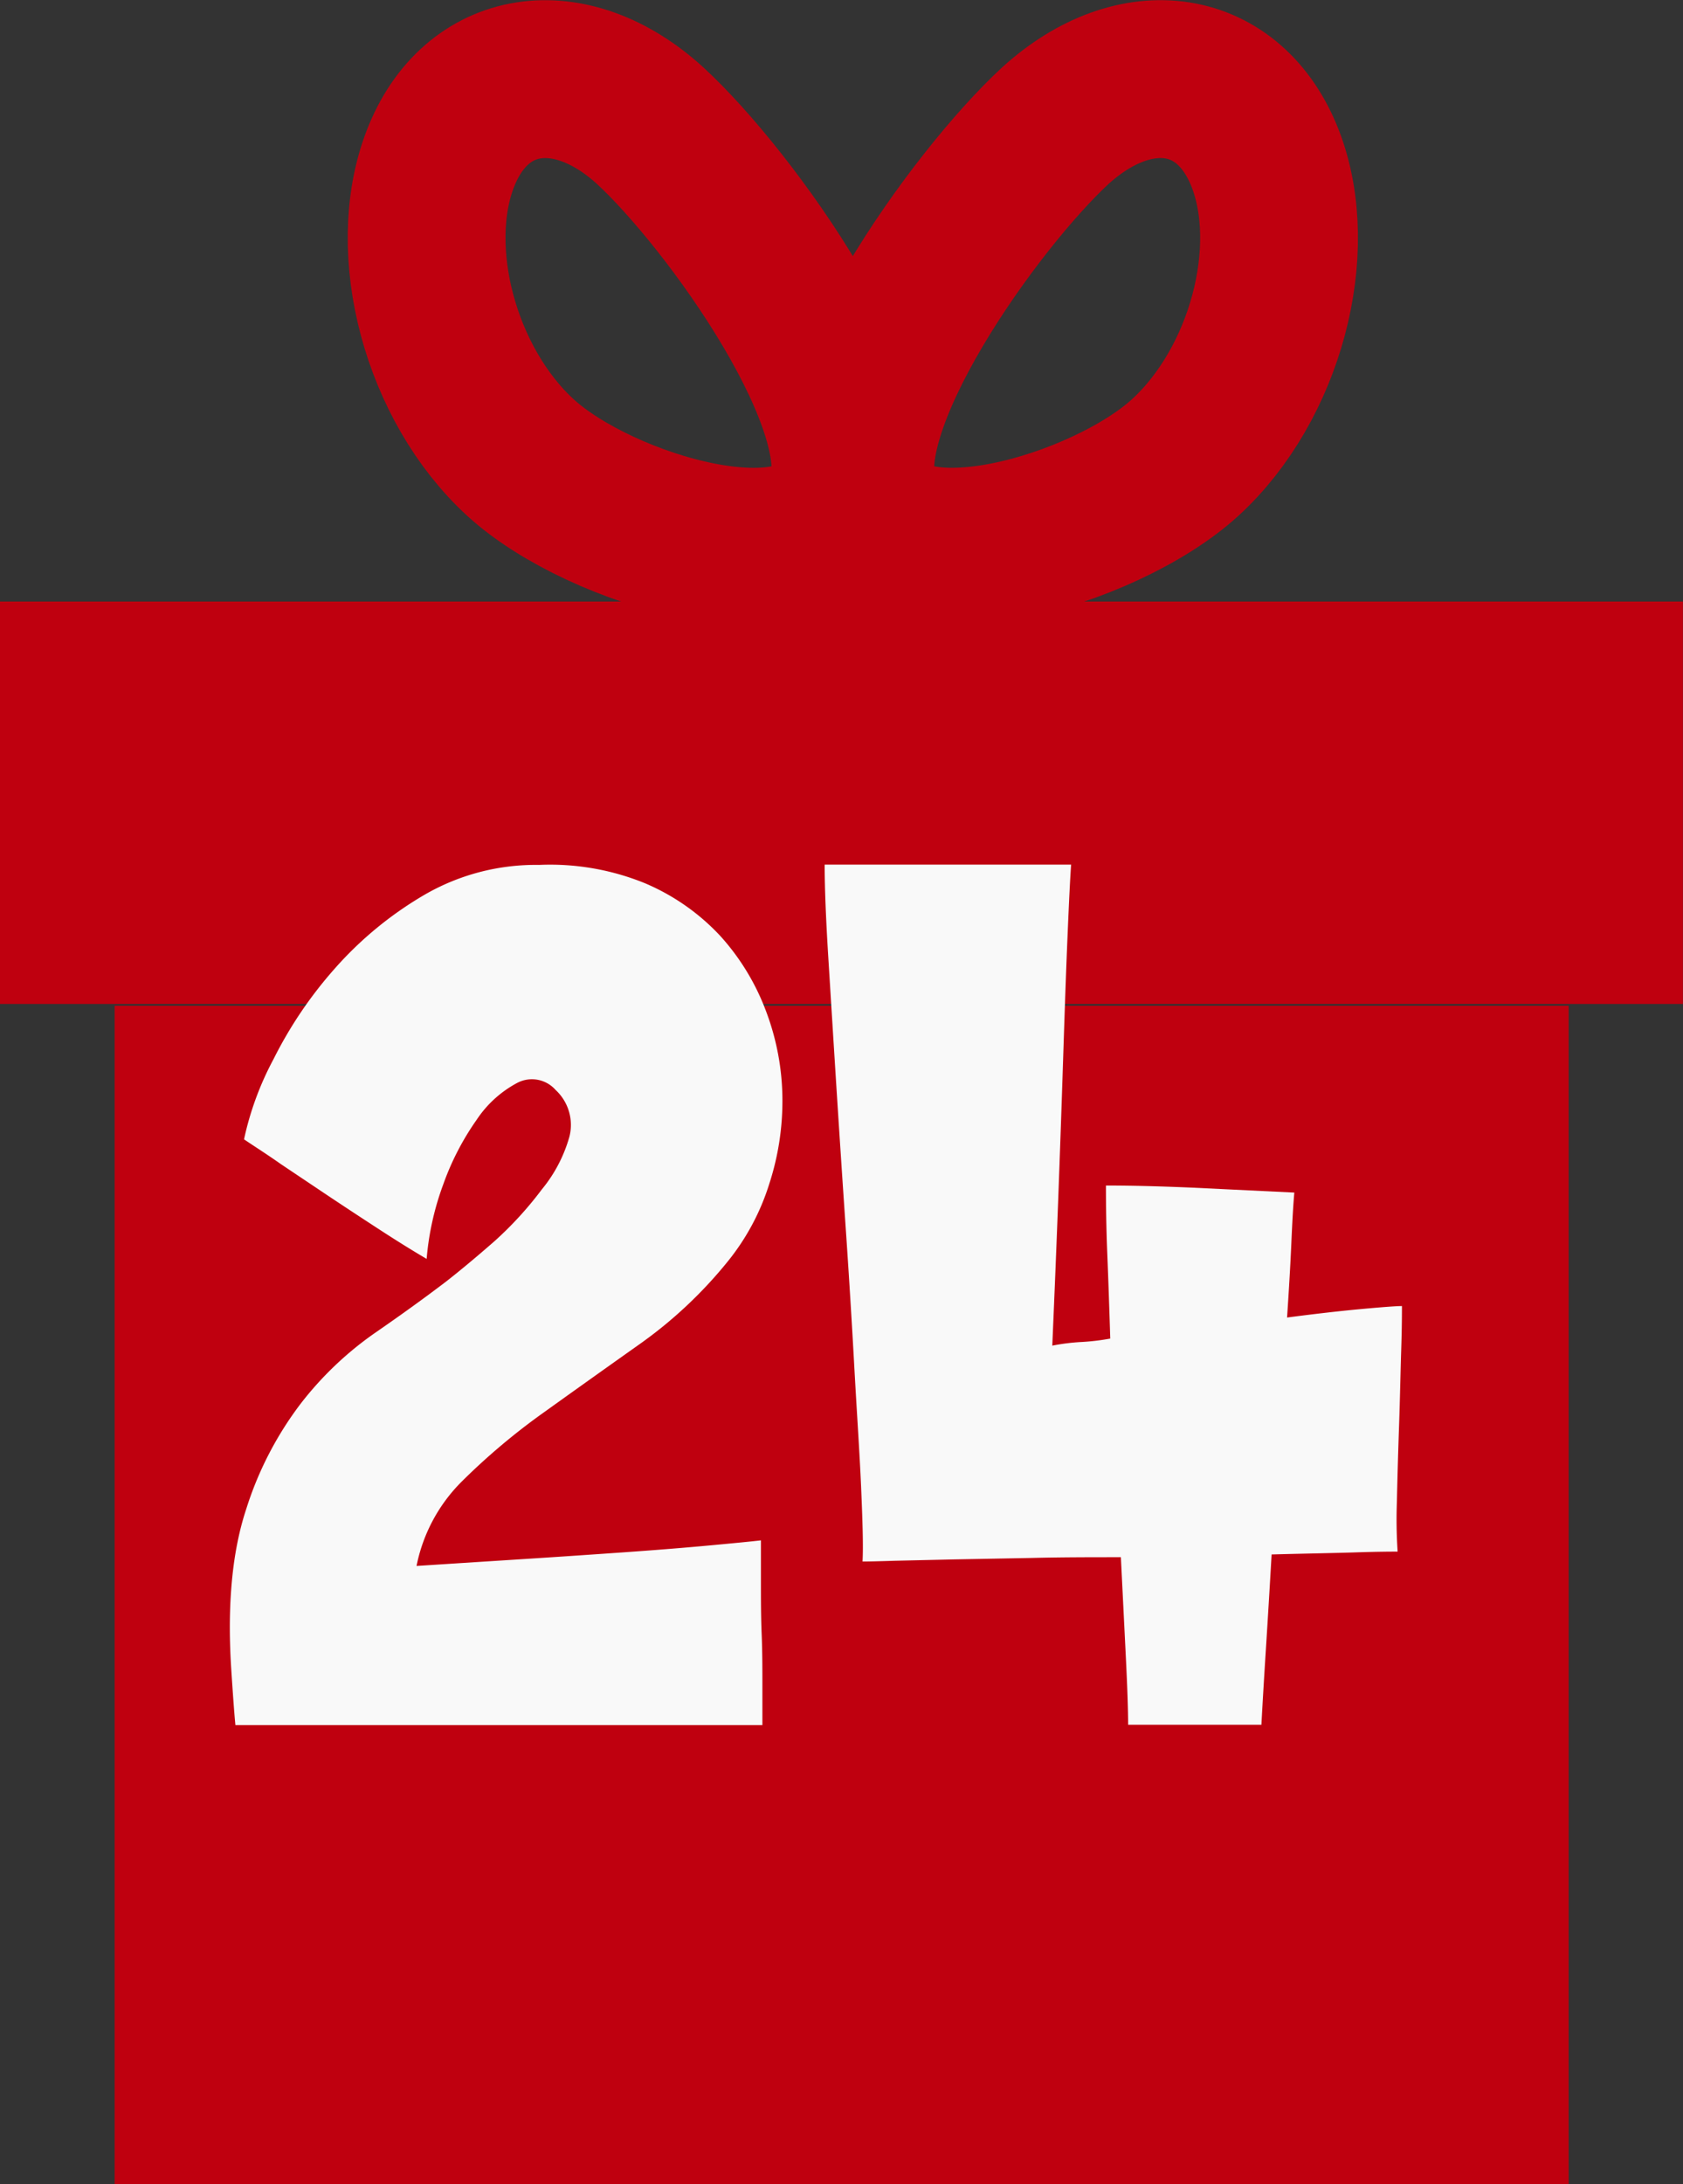 <svg xmlns="http://www.w3.org/2000/svg" width="160" height="207.5" viewBox="0 0 160 207.5"><rect x="0" y="0" width="160" height="207.5" fill="#333333" stroke="none"/><defs><style>.cls-1{fill:none;stroke:#bf000f;stroke-miterlimit:10;stroke-width:15px;}.cls-2{fill:#bf000f;}.cls-3{fill:#f9f9f9;}</style></defs><title>Opnået gaver</title><g id="Layer_2" data-name="Layer 2"><path class="cls-1" d="M100.35,11.92c-7.61,7-21.93,26.94-18.53,35.65s23.24,2.86,30.85-4.1,11-19.68,7.62-28.39S108,5,100.35,11.92Z"/><path class="cls-1" d="M61.8,11.93c7.61,7,21.94,26.93,18.54,35.64S57.1,50.44,49.49,43.48s-11-19.67-7.63-28.39S54.19,5,61.8,11.93Z"/><rect class="cls-2" x="10.9" y="95.55" width="138.23" height="111.94"/><rect class="cls-2" y="57.15" width="159.99" height="38.23"/><path class="cls-3" d="M39.6,148.77l9.51-.61c3.49-.22,6.84-.45,10-.67s6-.45,8.48-.68,4-.38,4.75-.47v4c0,1.57,0,3.21.07,4.92s.07,3.33.07,4.86v3.77H22.38c-.09-.9-.23-2.74-.41-5.53q-.55-9,1.44-15a32.8,32.8,0,0,1,5.17-10,32.12,32.12,0,0,1,7-6.68q3.8-2.62,6.82-4.92,2.07-1.62,4.62-3.85A34.1,34.1,0,0,0,51.51,113a13.71,13.71,0,0,0,2.62-5,4.52,4.52,0,0,0-1.31-4.45,3,3,0,0,0-3.65-.67,10.62,10.62,0,0,0-3.86,3.51,25.36,25.36,0,0,0-3.17,6.13,26.67,26.67,0,0,0-1.58,7.08c-1.38-.81-2.89-1.75-4.55-2.83s-3.26-2.13-4.82-3.17l-4.48-3c-1.42-1-2.59-1.73-3.51-2.36A29,29,0,0,1,26,100.63a39.68,39.68,0,0,1,5.78-8.56,34.66,34.66,0,0,1,8.47-7,21.1,21.1,0,0,1,11-2.9A23.91,23.91,0,0,1,61.29,83.9a20.93,20.93,0,0,1,7.17,5A22.2,22.2,0,0,1,72.8,96a24,24,0,0,1,1.58,8.16,25.43,25.43,0,0,1-1.24,8.29,22.22,22.22,0,0,1-3.92,7.35,41.77,41.77,0,0,1-8.4,7.89q-4.69,3.32-9.1,6.48a62.51,62.51,0,0,0-7.78,6.54A15.62,15.62,0,0,0,39.6,148.77Z"/><path class="cls-3" d="M133.28,124.08c0,.63,0,2-.07,4.18s-.11,4.52-.2,7.08-.16,5-.21,7.35a45.82,45.82,0,0,0,.07,4.72c-.46,0-1.77,0-3.92.07s-4.85.11-8.06.2q-.28,4.86-.55,9.1t-.42,7.08H107.25q0-2-.21-6.27c-.14-2.84-.3-6-.48-9.65-2.85,0-5.65,0-8.41.07l-7.5.14-5.65.13c-1.52.05-2.51.07-3,.07.08-1.53,0-3.91-.14-7.15s-.4-6.94-.63-11.12-.5-8.61-.82-13.28-.62-9.22-.9-13.62-.53-8.45-.76-12.14-.35-6.65-.35-8.9h23.43c-.1,1.35-.21,3.68-.35,7s-.27,7.15-.41,11.46-.3,8.88-.48,13.69-.37,9.33-.55,13.55a19.79,19.79,0,0,1,2.69-.34,21.87,21.87,0,0,0,2.82-.33c-.09-2.88-.18-5.55-.28-8s-.13-4.65-.13-6.54q3.57,0,8.19.2l9.72.47c-.1,1.08-.19,2.66-.28,4.72s-.23,4.45-.41,7.15c2.75-.36,5.12-.63,7.09-.81S132.73,124.08,133.28,124.08Z"/></g></svg>
